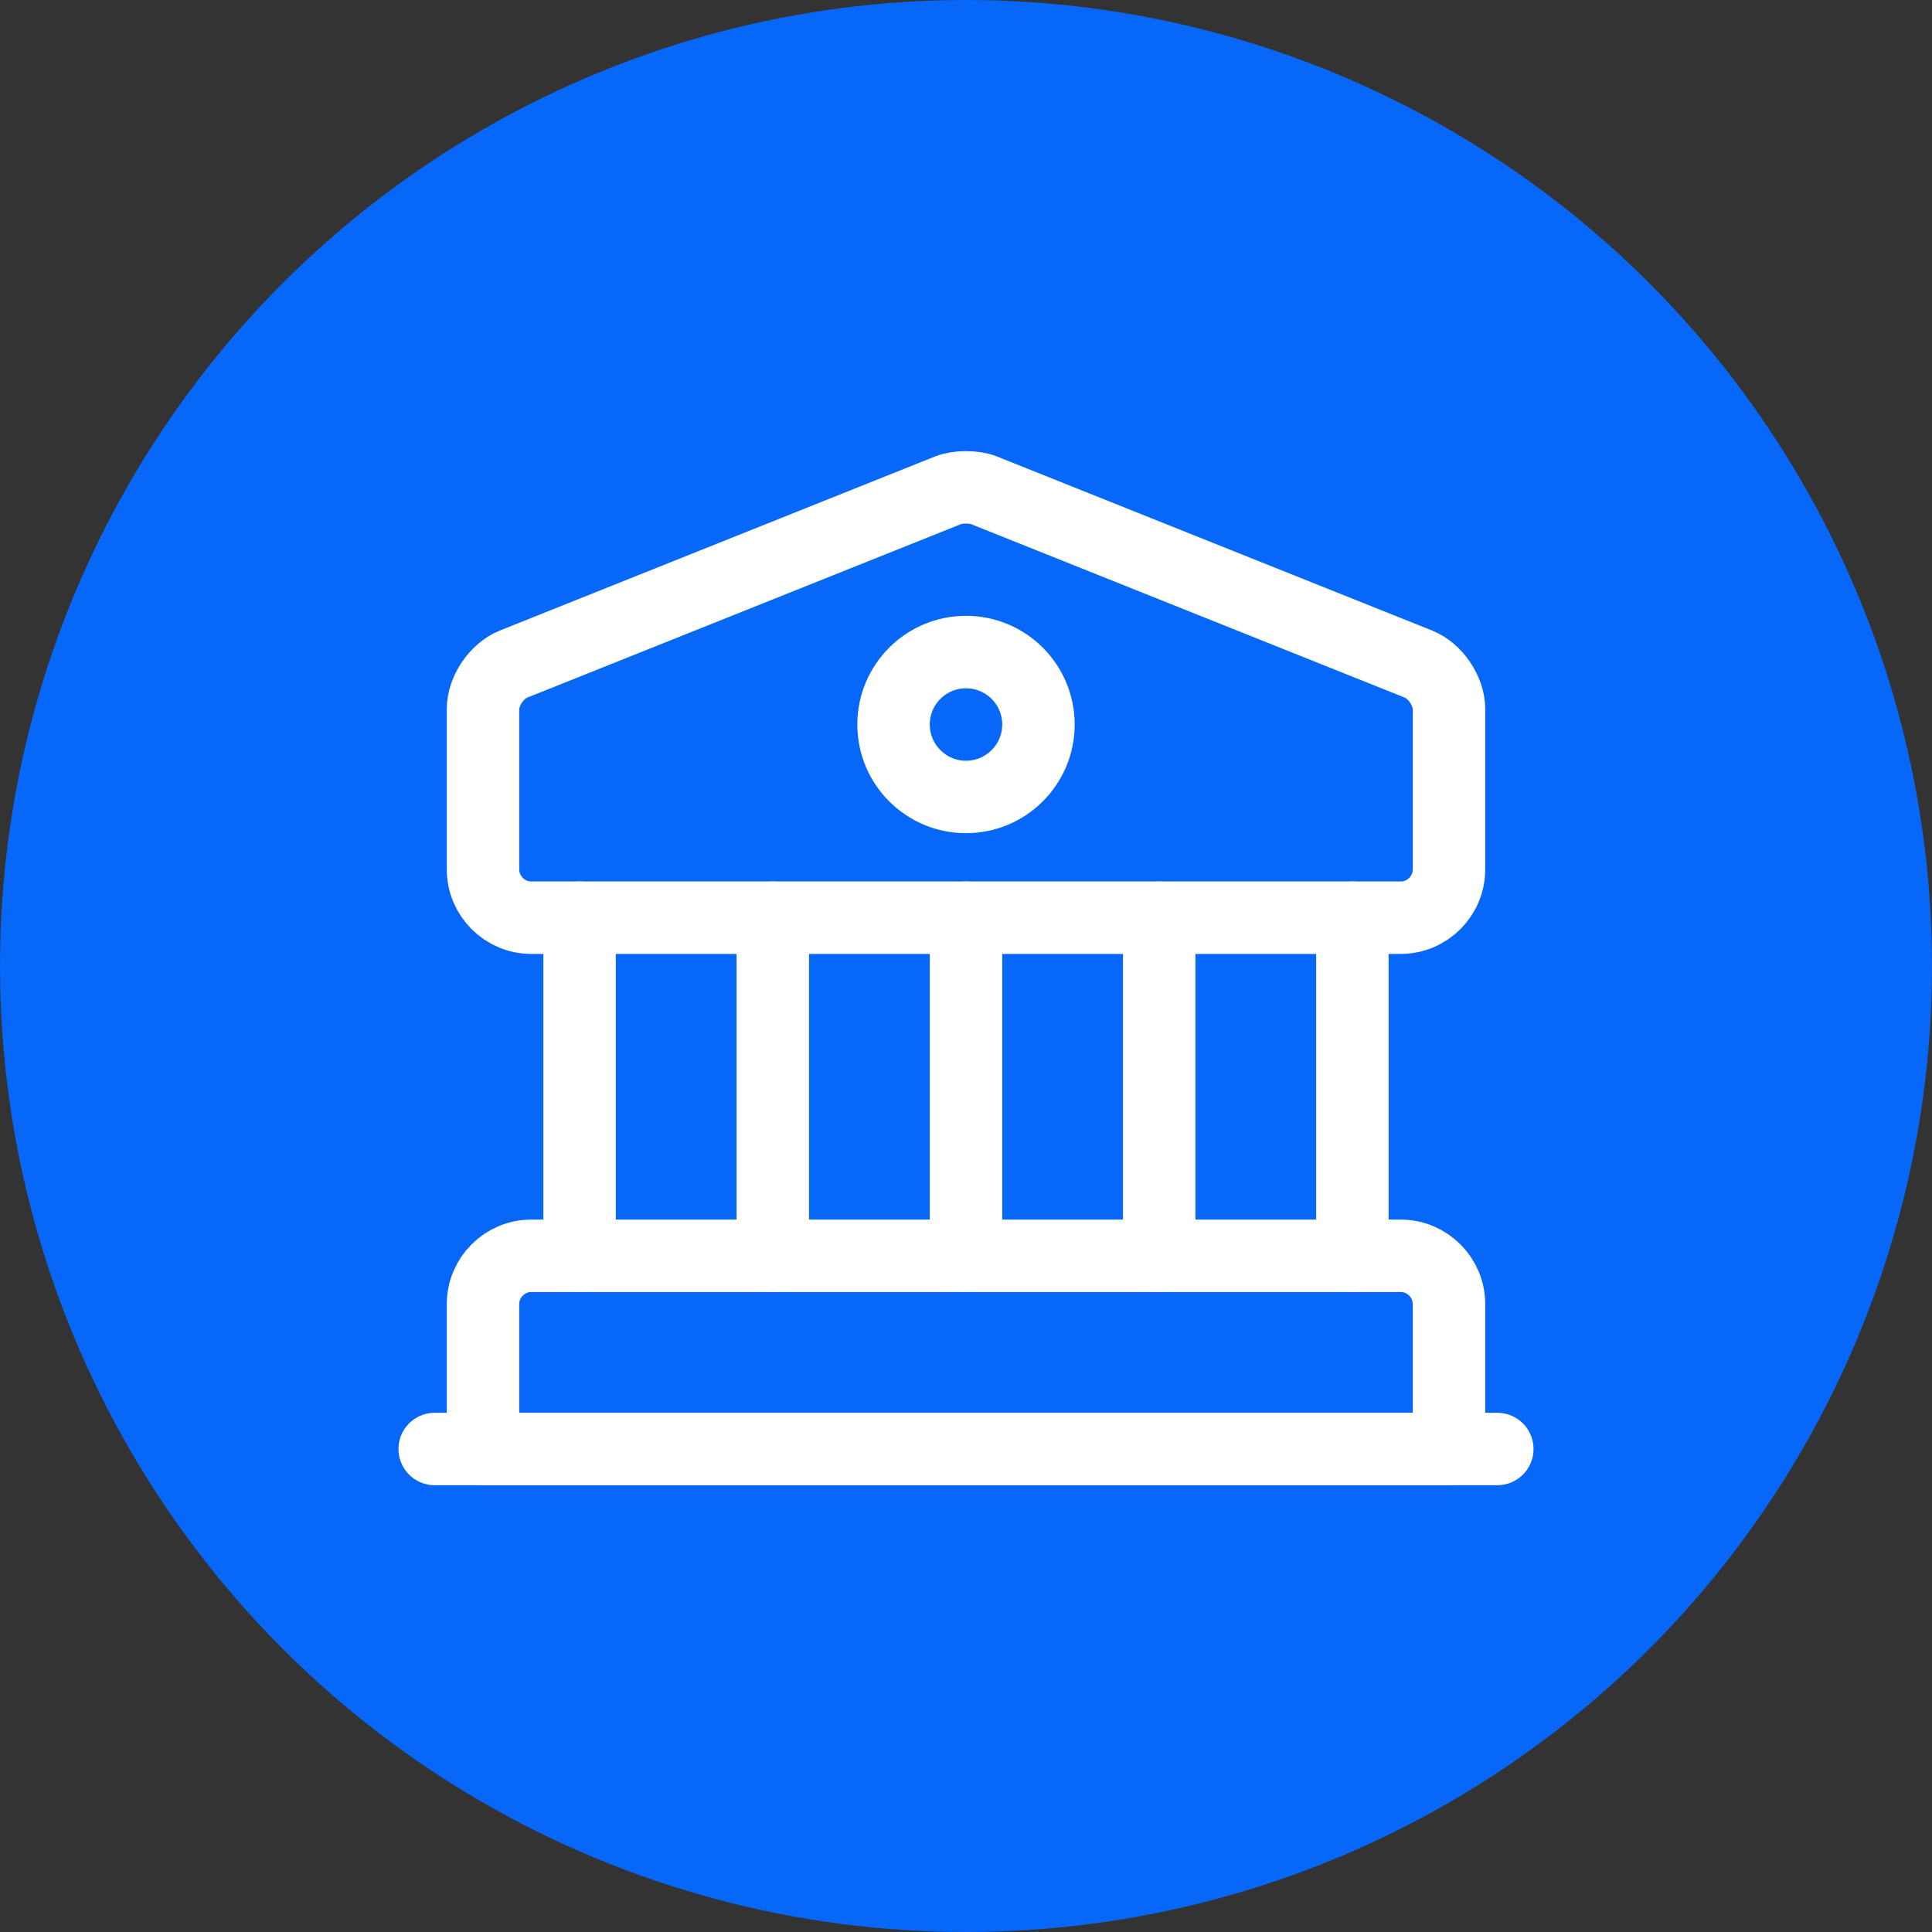 <svg width="40" height="40" viewBox="0 0 40 40" fill="none" xmlns="http://www.w3.org/2000/svg">
<rect x="0" y="0" width="40" height="40" fill="#333333" stroke="none"/>
<circle cx="20" cy="20" r="20" fill="#0667F9"/>
<path d="M20.37 10.15L29.37 13.75C29.72 13.89 30 14.31 30 14.68V18C30 18.55 29.55 19 29 19H11C10.45 19 10 18.55 10 18V14.68C10 14.31 10.28 13.89 10.63 13.75L19.63 10.15C19.83 10.07 20.17 10.07 20.37 10.15Z" stroke="white" stroke-width="1.5" stroke-miterlimit="10" stroke-linecap="round" stroke-linejoin="round"/>
<path d="M30 30H10V27C10 26.45 10.45 26 11 26H29C29.55 26 30 26.45 30 27V30Z" stroke="white" stroke-width="1.5" stroke-miterlimit="10" stroke-linecap="round" stroke-linejoin="round"/>
<path d="M12 26V19" stroke="white" stroke-width="1.5" stroke-miterlimit="10" stroke-linecap="round" stroke-linejoin="round"/>
<path d="M16 26V19" stroke="white" stroke-width="1.5" stroke-miterlimit="10" stroke-linecap="round" stroke-linejoin="round"/>
<path d="M20 26V19" stroke="white" stroke-width="1.5" stroke-miterlimit="10" stroke-linecap="round" stroke-linejoin="round"/>
<path d="M24 26V19" stroke="white" stroke-width="1.5" stroke-miterlimit="10" stroke-linecap="round" stroke-linejoin="round"/>
<path d="M28 26V19" stroke="white" stroke-width="1.5" stroke-miterlimit="10" stroke-linecap="round" stroke-linejoin="round"/>
<path d="M9 30H31" stroke="white" stroke-width="1.5" stroke-miterlimit="10" stroke-linecap="round" stroke-linejoin="round"/>
<path d="M20 16.5C20.828 16.5 21.5 15.828 21.5 15C21.5 14.172 20.828 13.5 20 13.5C19.172 13.5 18.5 14.172 18.5 15C18.5 15.828 19.172 16.5 20 16.5Z" stroke="white" stroke-width="1.5" stroke-miterlimit="10" stroke-linecap="round" stroke-linejoin="round"/>
</svg>
